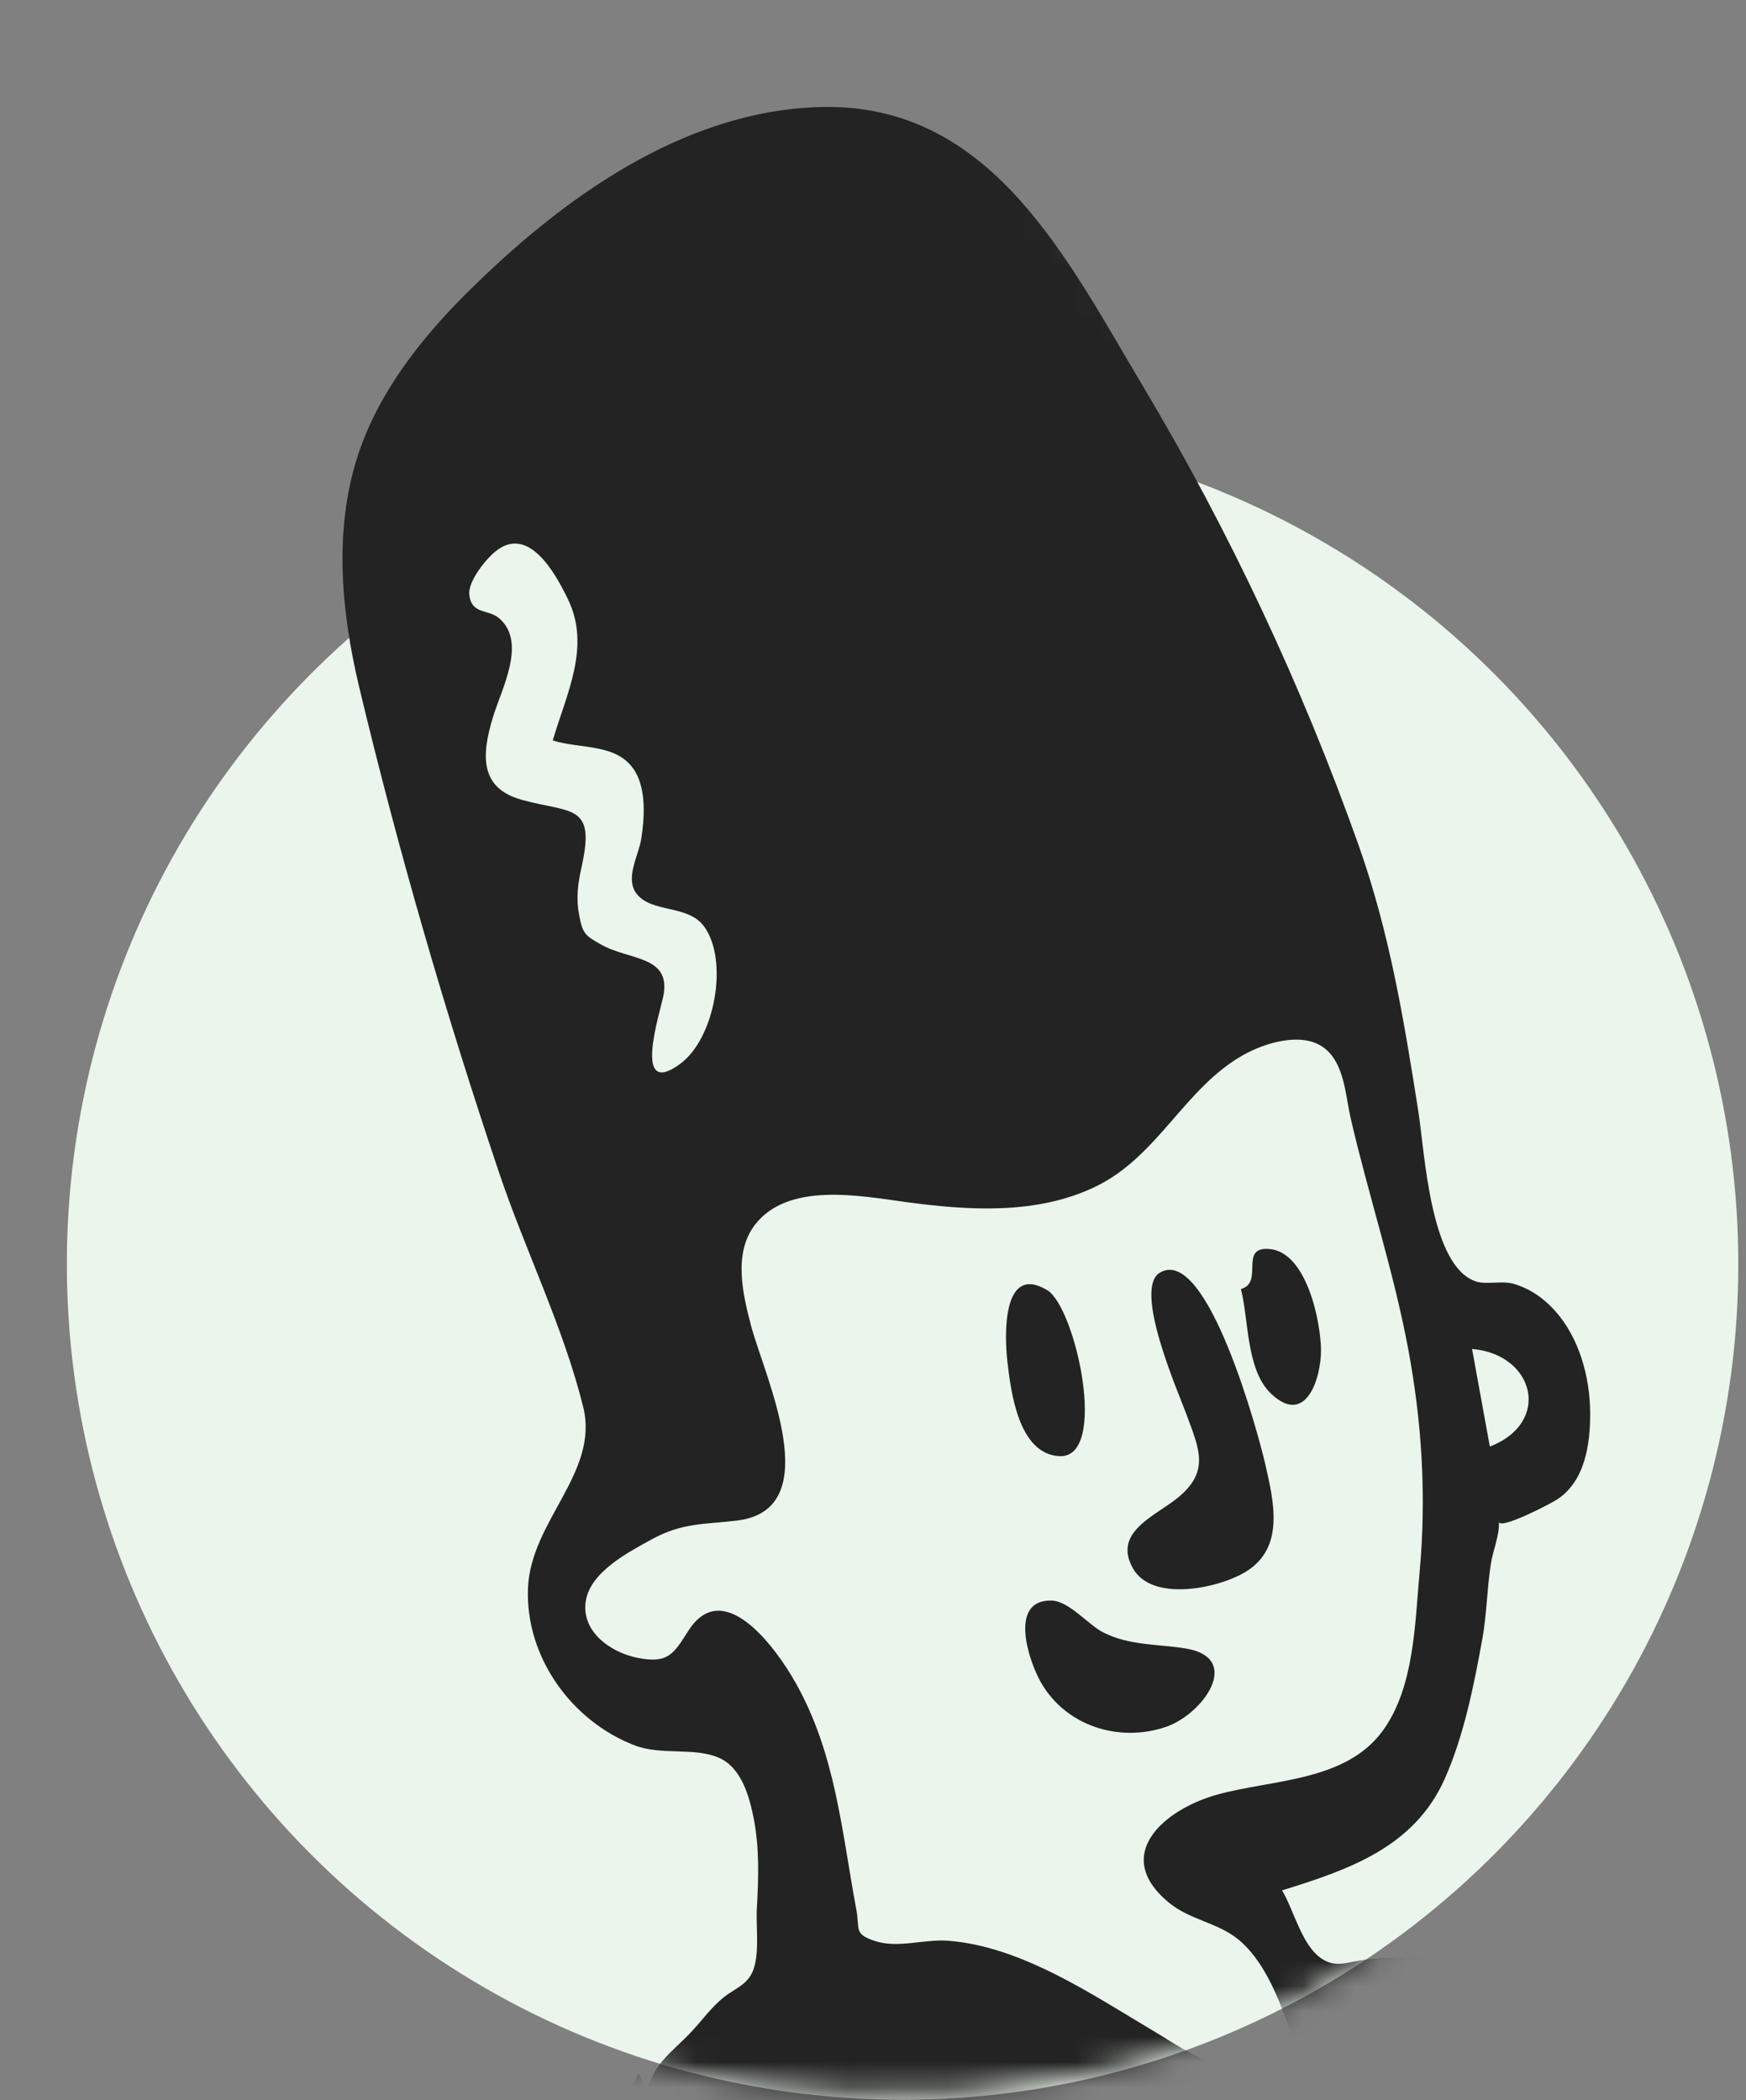 <svg width="69" height="83" viewBox="0 0 69 83" fill="none" xmlns="http://www.w3.org/2000/svg">
<rect x="0" y="0" width="69" height="83" fill="#808080" stroke="none"/>
<circle cx="35.669" cy="49.957" r="33.027" fill="#EAF5EB"/>
<mask id="mask0_2_886" style="mask-type:alpha" maskUnits="userSpaceOnUse" x="0" y="0" width="68" height="83">
<path d="M56.311 75.68C44.878 85.079 29.953 83.195 23.919 81.078L6.453 73.457L0 47C7.304 31.968 11.968 16.556 14 13C16.541 8.554 27.696 0.047 35 1C40.843 1.762 45 20.5 62 26C71.5 36 67.743 66.279 56.311 75.68Z" fill="#D9D9D9"/>
</mask>
<g mask="url(#mask0_2_886)">
<path fill-rule="evenodd" clip-rule="evenodd" d="M32.623 4.227L32.422 4.23C26.967 4.375 22.156 7.886 18.425 11.601C16.58 13.438 14.898 15.598 14.106 18.112C13.192 21.017 13.493 24.211 14.188 27.126C15.725 33.568 17.603 40.042 19.715 46.32C20.754 49.409 22.261 52.437 23.046 55.597C23.692 58.202 20.969 60.098 20.865 62.774C20.76 65.474 22.576 68.01 25.072 68.975C26.135 69.386 27.421 69.043 28.401 69.464C29.298 69.849 29.611 70.985 29.784 71.857C30.018 73.046 29.976 74.234 29.909 75.434C29.868 76.168 30.051 77.366 29.693 78.021C29.447 78.471 28.999 78.618 28.613 78.925C28.086 79.345 27.735 79.868 27.273 80.35C26.511 81.147 25.778 81.578 25.572 82.74C25.461 82.476 25.351 82.212 25.241 81.948C24.674 82.987 24.253 83.485 24.793 84.471C23.118 84.307 22.125 87.345 21.686 88.498C20.882 90.606 20.33 92.798 19.524 94.908C18.419 97.801 16.968 100.656 16.263 103.683C15.671 106.227 15.202 108.841 14.676 111.403C14.379 112.845 14.121 114.31 13.579 115.686C13.368 116.22 12.976 116.579 12.734 117.055C12.402 117.707 12.532 118.051 12.516 118.765C12.488 120.037 11.686 120.863 11.433 122.098C11.164 123.419 10.944 124.754 10.672 126.077C10.124 128.742 9.109 131.403 8.864 134.102C8.58 137.237 7.972 140.333 7.666 143.468C7.398 146.208 7.853 149.149 7.281 151.799C6.773 154.151 7.402 156.302 7.626 158.638C7.683 159.231 6.77 162.761 8.237 162.083C7.962 162.916 7.575 163.312 7.555 164.225C7.535 165.08 7.755 165.957 7.935 166.786C8.283 168.386 8.514 170.13 9.194 171.629C9.964 173.325 11.136 173.528 12.73 174.11C13.81 174.504 15.753 175.909 16.603 174.406C17.11 175.949 18.1 174.882 19.21 174.796C19.203 174.796 19.845 175.034 19.965 175.05C20.355 175.103 20.817 174.919 21.205 174.887C22.173 174.806 23.122 174.936 24.069 175.132C26.251 175.584 28.362 176.209 30.576 176.524C34.9 177.139 39.139 176.848 43.469 177.118C51.945 177.645 60.561 177.203 69.043 176.974C69.954 176.95 70.935 177.077 71.833 176.937C72.802 176.786 73.013 176.328 73.768 175.869C75.022 175.107 76.414 175.848 77.715 176.127C81.536 176.945 85.526 177.005 89.377 177.796C97.202 179.403 104.411 182.574 111.906 185.249C115.155 186.408 118.968 188.286 122.472 188.369C126.718 188.46 125.715 184.277 124.935 181.589C127.389 182.24 131.241 185.216 133.735 183.489C136.707 181.431 132.925 178.01 132.747 175.591C138.059 176.693 144.084 179.111 149.475 177.146C150.513 176.767 151.415 175.968 152.529 175.838C153.687 175.703 154.911 176.112 156.081 176.105C158.747 176.088 161.337 175.733 164.002 176.061C169.945 176.793 175.804 177.194 181.795 177.352C187.826 177.511 193.858 177.868 199.892 177.853C202.954 177.845 206.074 177.482 209.131 177.645C210.331 177.709 212.914 178.58 213.757 177.361C214.604 178.376 215.323 177.698 216.409 177.81C216.208 177.789 216.975 178.233 217.09 178.276C217.661 178.488 218.195 178.423 218.791 178.417C220.378 178.401 221.862 179.144 223.442 179.072C223.841 179.054 224.143 178.938 224.482 178.801C224.562 178.768 224.543 178.423 224.672 178.394C225.445 178.221 225.245 178.694 225.736 178.933C226.28 179.197 227.084 178.769 226.775 179.582C228.251 179.518 229.649 180.015 230.992 179.14C230.357 180.543 232.575 179.378 233.154 179.355C234.118 179.316 234.961 179.797 235.922 179.908C237.074 180.041 238.232 179.507 239.359 179.833C240.242 180.088 240.545 180.703 241.464 180.389C242.245 180.122 242.733 179.542 243.112 178.909C243.634 178.034 243.701 177.644 244.962 177.629C245.897 177.617 246.837 177.819 247.781 177.817C248.863 177.814 250.052 177.7 251.039 178.214C252.103 178.768 252.728 179.611 253.908 180.045C259.213 181.996 265.036 181.479 270.571 181.446C272.906 181.432 274.62 181.647 275.276 178.983C275.83 176.732 276.052 174.379 276.58 172.11C277.228 169.329 277.939 166.75 279.376 164.264C280.77 161.854 281.943 159.363 283.156 156.859C285.68 151.652 289.193 147.221 293.11 142.989C294.598 141.381 296.303 139.59 296.375 137.274C296.423 135.275 295.542 133.204 294.387 131.611C293.356 130.189 291.656 128.586 289.734 128.917C288.576 129.117 287.817 130.051 286.953 130.751C286.009 131.517 284.98 132.038 283.842 132.456C281.188 133.429 278.962 134.494 276.664 136.175C274.338 137.875 272.164 139.779 270.153 141.841C266.292 145.8 262.336 149.913 260.118 155.039C259.244 157.058 258.685 159.006 258.089 161.1C257.504 163.156 255.91 162.589 254.117 162.294C251.933 161.933 249.737 161.74 247.538 161.512C246.711 161.426 245.544 161.4 245.045 160.618C244.496 159.756 245.125 158.639 245.175 157.744C245.202 157.266 245.043 156.914 245.004 156.448C244.958 155.918 245.115 155.433 245.115 154.906C245.116 153.771 244.585 152.76 243.702 152.072C242.05 150.785 239.64 150.018 237.684 149.31C235.014 148.343 232.152 147.868 229.402 147.178C226.305 146.4 223.19 145.7 220.077 144.994C217.018 144.301 213.963 143.588 210.871 143.054C209.058 142.74 207.09 142.855 205.332 142.282C203.464 141.674 203.773 139.794 203.779 138.128C203.788 135.377 203.448 132.545 203.045 129.826C202.187 124.044 200.146 118.387 198.29 112.862C196.501 107.541 194.286 102.433 190.629 98.115C187.069 93.912 182.7 90.107 178.167 86.983C173.445 83.728 168.19 81.377 163.26 78.471C164.337 77.647 165.623 76.944 166.242 75.675C166.941 74.242 166.644 72.529 166.615 70.998C166.581 69.27 166.528 67.753 165.911 66.107C165.574 65.206 164.268 63.496 164.468 62.515C164.803 60.869 168.404 59.667 169.73 58.99C171.81 57.927 173.894 56.848 175.81 55.507C177.65 54.22 179.38 52.671 180.495 50.696C180.811 50.136 181.071 49.547 181.273 48.936C181.498 48.254 181.34 48.022 182.022 47.972C183.109 47.892 184.74 48.984 185.656 49.466C190.381 51.952 195.57 55.298 201.145 55.076C203.167 54.996 205.441 54.36 206.156 52.251C207.098 49.474 205.132 46.605 203.407 44.599C206.772 45.128 212.976 46.78 215.631 43.778C217.4 41.778 216.066 38.603 214.582 36.868C212.622 34.577 209.827 33.182 207.246 31.724C210.414 30.517 213.92 29.745 216.706 27.724C219.37 25.791 219.041 22.823 216.936 20.543C214.687 18.107 210.753 16.859 207.659 15.954C203.865 14.844 200.095 14.933 196.184 15.008C189.166 15.141 183.138 17.728 177.382 21.639C174.338 23.708 171.338 25.94 168.639 28.445C166.107 30.794 163.406 32.978 160.911 35.353C158.494 37.654 156.593 40.504 154.042 42.654C151.873 44.481 149.494 47.072 146.738 47.883C143.816 48.743 141.186 50.166 138.239 51.013C134.895 51.974 132.024 53.58 128.926 55.112C115.924 61.543 101.966 65.728 88.258 70.345C81.247 72.706 74.189 74.371 67.031 76.174C63.437 77.079 60.099 77.563 56.389 77.399C55.534 77.361 54.717 77.339 53.873 77.458C53.255 77.545 52.785 77.778 52.232 77.409C51.438 76.878 51.139 75.496 50.665 74.709C53.305 73.891 55.889 73.005 57.094 70.3C57.853 68.595 58.247 66.607 58.579 64.778C58.758 63.794 58.762 62.8 58.915 61.816C58.998 61.272 59.257 60.703 59.237 60.147C59.296 60.456 61.263 59.44 61.549 59.251C62.649 58.522 62.85 57.052 62.841 55.812C62.83 54.41 62.407 52.87 61.456 51.808C61.005 51.305 60.469 50.928 59.815 50.738C59.35 50.603 58.737 50.78 58.328 50.644C56.511 50.043 56.307 45.546 56.049 43.909C55.481 40.302 54.915 36.858 53.689 33.4C51.453 27.096 48.576 20.969 45.149 15.229C42.212 10.311 39.278 4.297 32.822 4.227H32.623ZM88.438 155.667C91.052 156.119 93.555 157.044 96.08 157.827C98.438 158.559 100.827 159.025 103.246 159.501C108.059 160.448 112.978 161.315 117.722 162.55C119.058 162.897 119.76 163.682 120.926 164.227C121.79 164.632 122.601 164.222 123.5 164.188C125.456 164.113 127.627 164.751 129.509 165.227C133.951 166.349 137.893 168.299 141.913 170.454C142.273 170.646 144.705 171.759 144.59 172.22C144.496 172.596 141.404 171.586 140.912 171.511C138.423 171.132 135.991 170.347 133.519 169.86C131.491 169.459 129.439 169.188 127.42 168.744C125.172 168.25 120.383 166.53 120.193 170.243C119.987 174.255 124.418 175.489 127.082 177.361C126.785 177.873 122.512 176.184 121.982 176.014C120.165 175.428 118.48 174.372 116.63 173.922C113.411 173.14 113.801 176.695 115.578 178.276C117.552 180.032 120.817 180.563 121.91 183.267C120.475 183.785 118.598 182.812 117.279 182.329C115.547 181.694 113.809 181.069 112.067 180.463C108.156 179.104 104.441 177.232 100.509 175.937C92.442 173.281 83.916 172.52 75.483 172.048C76.234 169.133 77.056 166.235 77.731 163.301C78.02 162.045 78.285 160.784 78.504 159.514C78.656 158.63 78.526 156.517 79.135 155.82C79.876 154.972 81.805 156.164 82.855 156.141C83.884 156.119 84.634 155.588 85.585 155.42C86.487 155.262 87.555 155.514 88.438 155.667ZM240.013 172.54C240.013 173.933 240.255 175.623 238.422 175.786C236.94 175.918 234.04 176.087 232.857 175.033C233.99 174.481 235.278 174.384 236.482 174.066C237.736 173.734 238.894 173.188 240.013 172.54ZM209.762 147.151C210.32 147.155 211.26 147.775 211.769 147.948C212.699 148.264 213.645 148.531 214.596 148.783C217.451 149.539 221.126 149.657 222.437 152.721C223.092 154.251 223.545 158.184 225.819 158.17C227.84 158.157 229.051 155.24 230.493 154.202C231.983 153.129 234.345 153.86 235.952 154.325C237.585 154.798 240.12 155.405 239.936 157.475C239.805 158.963 239.536 160.317 239.549 161.837C239.565 163.772 239.728 165.703 239.728 167.638C238.582 166.067 237.581 162.909 235.55 162.277C233.498 161.639 232.337 165.224 231.803 166.599C231.142 168.301 230.311 170.232 230.26 172.077C230.244 172.656 230.596 174.248 230.193 174.724C229.835 175.147 228.46 174.841 228.016 174.794C225.265 174.508 222.529 174.152 219.77 173.913C218.353 173.791 217.967 173.48 218.106 171.955C218.215 170.758 218.249 169.617 218.098 168.416C217.429 163.05 214.125 158.142 208.538 157.21C205.172 156.649 201.24 157.059 197.879 157.599C196.584 157.806 195.177 158.434 193.861 158.379C192.889 158.339 193.202 158.284 193.003 157.369C192.864 156.729 192.566 156.183 192.079 155.739C191.695 155.389 191.207 155.587 190.844 155.129C190.582 154.797 190.621 154.346 190.497 153.964C190.256 153.22 189.819 152.217 188.95 152.029C187.551 151.727 186.064 153.6 185.358 154.566C184.628 155.565 184.408 158.547 183.235 158.938C181.881 159.388 180.27 157.614 179.988 156.496C179.609 154.992 180.087 153.366 180.315 151.877C180.331 151.77 180.398 150.781 180.472 150.716C180.669 150.542 182.157 150.591 182.421 150.578C183.718 150.516 185.017 150.513 186.314 150.51C191.403 150.497 196.387 149.997 201.441 149.463C200.707 150.66 199.45 152.625 200.74 153.889C201.697 154.825 203.422 154.355 204.623 154.548C206.319 154.82 209.179 156.43 210.796 155.253C213.074 153.594 210.497 150.743 209.651 149.175C209.47 148.839 208.798 147.656 209.082 147.262C209.329 146.921 209.401 147.148 209.762 147.151ZM247.704 165.591C248.868 165.945 250.04 166.287 251.228 166.549C252.622 166.858 254.784 166.559 255.462 168.092C255.978 169.258 255.722 171.139 255.303 172.301C254.822 173.631 253.696 173.973 252.366 174.074C250.814 174.193 249.242 173.943 247.708 173.73C247.104 173.647 246.459 173.496 245.845 173.495C245.481 173.494 244.745 173.827 244.421 173.555C244.002 173.201 244.278 171.195 244.311 170.714C244.392 169.523 244.618 168.347 244.68 167.154C244.724 166.297 244.401 165.133 245.406 164.95C246.031 164.836 247.161 165.425 247.704 165.591ZM153.767 142.01C154.637 142.16 155.501 142.268 156.384 142.254C156.928 142.246 157.579 142.061 158.082 142.359C159.01 142.911 158.872 144.362 158.84 145.268C158.802 146.367 158.706 147.483 158.588 148.576C158.476 149.622 157.903 151.344 158.713 152.24C159.285 151.615 159.566 149.569 160.67 149.644C161.882 149.726 161.322 151.664 161.214 152.358C160.62 156.195 159.942 160.033 159.411 163.881C159.158 165.71 158.832 167.526 158.663 169.364C158.55 170.598 158.512 171.709 157.133 171.964C155.855 172.201 154.419 171.797 153.128 171.766C151.798 171.734 151.036 171.644 150.271 170.442C152.103 170.041 155.005 170.286 156.037 168.348C157.24 166.088 154.702 164.054 153.453 162.509C152.495 161.322 150.535 157.378 148.755 159.721C148.114 160.564 147.999 161.851 147.675 162.833C147.149 164.427 146.506 165.998 145.875 167.553C140.104 164.574 134.182 161.889 127.888 160.216C129.493 157.504 131.479 155.062 132.68 152.122C134.026 148.828 135.141 145.443 136.517 142.159C138.699 143.433 141.032 140.346 143.204 140.221C146.636 140.025 150.403 141.427 153.767 142.01ZM187.953 164.22C189.15 164.933 190.91 166.318 191.197 167.751C191.693 170.228 188.866 168.572 187.993 168.03C186.166 166.895 184.376 166.533 182.278 167.232C179.588 168.129 177.108 169.642 174.22 168.492C172.784 167.92 169.596 166.697 170.456 164.502C171.049 162.989 172.785 164.287 173.702 164.829C176.103 166.249 178.091 165.35 180.49 164.325C182.889 163.299 185.591 162.813 187.953 164.22ZM273.161 151.508C274.122 152.87 272.169 152.576 271.312 152.709C269.52 152.986 267.673 154.415 268.167 156.438C268.649 158.41 270.536 159.642 270.896 161.712C271.204 163.49 270.907 165.74 269.19 166.716C268.226 167.264 266.119 167.49 265.148 166.86C263.667 165.899 265.507 164.467 266.487 163.991C267.786 163.36 268.835 163.018 268.193 161.36C267.409 159.339 265.887 157.788 266.022 155.476C266.134 153.56 267.145 151.383 268.987 150.586C270.307 150.017 272.262 150.233 273.161 151.508ZM142.02 145.635C140.36 145.564 140.294 147.57 140.377 148.557C140.492 149.907 140.247 151.345 140.218 152.698C140.181 154.491 139.806 160.363 142.976 159.49C145.015 158.93 146.692 156.976 148.331 155.721C149.839 154.565 153.672 153.179 153.921 150.988C154.201 148.514 151.179 148.051 149.447 147.658C146.975 147.096 144.574 145.745 142.02 145.635ZM150.109 80.419C152.742 80.673 155.36 81.064 157.866 81.939C159.561 82.53 162.165 82.954 163.367 84.406C164.406 85.662 163.956 87.452 164.293 88.936C164.75 90.943 166.136 90.668 167.48 89.415C169.088 87.915 169.553 86.829 171.792 88.237C176.427 91.151 180.101 95.454 183.778 99.44C180.935 100.301 175.358 100.51 174.414 104.062C173.898 106.004 175.454 107.416 176.852 108.476C178.657 109.844 180.541 111.11 182.307 112.534C183.955 113.862 187.649 119.15 188.695 114.501C189.342 111.622 188.129 108.648 188.644 105.805C190.879 109.409 193.149 113.005 195.199 116.719C196.943 119.882 197.957 123.264 198.794 126.761C197.49 126.846 196.132 126.184 194.843 126.575C193.601 126.951 193.02 128.126 192.932 129.343C192.784 131.406 193.737 133.506 194.216 135.488C194.545 136.849 194.923 139.937 196.581 140.38C198.47 140.885 199.656 137.978 200.498 136.797C201.3 138.03 201.287 139.834 201.404 141.247C201.484 142.218 202.026 144.035 200.933 144.572C199.911 145.075 197.754 144.445 196.66 144.399C194.631 144.312 192.562 144.148 190.532 144.208C188.614 144.265 185.792 145.29 185.042 142.933C184.532 141.328 184.083 135.56 181.362 138.689C180.153 140.079 179.208 141.663 178.04 143.079C176.862 144.507 175.791 144.601 174.032 144.528C170.55 144.386 167.15 145.054 163.743 145.594C160.753 146.068 161.146 143.531 161.19 141.272C161.258 137.77 160.563 134.108 160.185 130.626C159.284 122.345 157.436 114.164 154.592 106.333C156.971 105.523 161.235 108.791 162.994 106.309C164.44 104.268 162.582 101.458 161.826 99.55C160.883 97.171 160.406 94.685 158.868 92.576C158.383 91.91 157.692 91.018 156.752 91.242C155.946 91.435 155.625 92.463 155.171 93.043C153.731 94.885 151.891 96.266 150.611 98.275C149.828 99.503 149.219 100.816 148.965 102.259C148.894 102.656 148.983 103.468 148.704 103.801C147.838 104.832 145.112 104.817 143.9 105.449C139.762 107.608 138.308 113.894 136.701 117.857C136.248 118.974 135.799 120.093 135.559 121.276C135.398 122.066 135.406 123.072 134.977 123.781C134.041 125.33 131.132 123.947 129.704 123.707C127.312 123.305 124.931 122.922 122.529 122.584C121.063 122.379 118.93 121.848 117.813 123.146C116.655 124.492 117.321 126.613 117.902 128.057C118.851 130.414 120.063 132.666 121.064 135.002C121.862 136.865 122.26 139.266 123.795 140.701C125.124 141.945 127.323 142.302 128.888 141.29C129.781 140.712 132.075 135.123 132.68 135.372C131.587 139.689 129.986 144.091 128.294 148.211C127.774 149.477 126.882 152.057 125.569 152.744C124.481 153.313 122.012 152.238 120.899 152.029C119.843 151.831 117.759 150.974 116.749 151.602C115.526 152.364 115.377 154.395 115.239 155.656C115.137 156.591 115.323 157.289 114.185 157.242C113.384 157.21 112.575 156.819 111.806 156.622C110.02 156.167 108.167 155.865 106.35 155.572C102.146 154.893 97.944 154.216 93.742 153.52C90.129 152.922 86.564 152.925 83.3 151.212C81.646 150.344 79.749 150.078 77.987 149.498C76.24 148.922 74.498 148.548 72.669 148.332C68.672 147.859 64.783 147.396 60.832 146.586C58.67 146.143 56.513 145.679 54.362 145.182C52.448 144.74 50.598 144.038 48.693 143.605C47.108 143.245 45.806 143.515 45.128 141.717C44.641 140.427 44.754 138.981 44.629 137.631C44.057 131.463 46.217 125.26 46.659 119.126C46.803 117.139 46.847 115.146 46.996 113.161C47.064 112.252 47.023 109.603 48.084 109.113C48.181 109.84 48.105 111.064 48.932 111.425C48.528 111.249 49.058 113.398 49.087 113.613C49.2 114.471 48.918 115.389 49.067 116.231C48.949 116.527 49 116.75 49.22 116.9C49.37 117.022 49.48 117.175 49.548 117.361C49.559 117.961 49.383 117.608 49.374 117.815C49.291 119.879 49.64 122.019 49.491 124.133C49.333 126.369 48.834 128.561 48.455 130.765C48.115 132.744 47.748 134.727 47.465 136.714C47.266 138.109 47.118 139.71 47.868 140.98C49.294 143.391 53.419 143.129 55.822 143.523C59.816 144.178 63.815 144.77 67.823 145.327C69.362 145.54 70.92 146.029 72.477 146.053C74.14 146.079 75.03 145.407 76.078 144.18C78.191 141.707 79.553 138.899 81.313 136.209C82.301 134.698 83.124 134.3 84.787 133.839C86.333 133.411 87.573 132.283 88.83 131.345C91.471 129.375 94.882 127.233 96.615 124.332C98.438 121.279 95.868 120.266 93.408 119.433C94.006 117.841 95.181 116.563 96.148 115.193C97.249 113.637 98.246 112.02 99.43 110.521C101.844 107.468 104.255 104.43 106.598 101.319C108.601 98.66 110.624 96.142 113.18 93.988C115.747 91.824 118.605 90.051 121.424 88.24C122.896 87.294 125.481 84.877 127.342 85.124C129.147 85.364 129.861 88.726 130.312 90.139C130.83 91.761 131.012 94.022 132.218 95.299C133.99 97.175 135.83 94.22 136.676 92.858C138.224 90.363 139.809 87.89 141.355 85.393C142.06 84.254 143.078 83.171 143.496 81.88C143.501 81.865 143.697 80.755 143.499 80.91L143.486 80.923L143.499 80.908C143.941 80.47 145.575 80.379 146.186 80.326L146.242 80.321C147.527 80.2 148.827 80.295 150.109 80.419ZM167.369 150.378C168.849 150.369 170.325 150.542 171.798 150.662C173.092 150.768 174.278 150.57 175.57 150.492C177.169 150.396 177.959 150.564 177.591 152.214C177.324 153.415 177.002 155.015 175.769 155.523C174.103 156.209 171.859 156.117 170.083 156.376C168.78 156.567 167.481 156.739 166.183 156.957C165.321 157.101 164.879 157.252 164.475 156.276C164.138 155.457 164.355 154.364 164.47 153.518C164.559 152.87 164.506 151.729 164.812 151.152C165.27 150.29 166.468 150.384 167.369 150.378ZM98.361 133.917C96.187 135.905 94.723 138.447 93.081 140.857C92.078 142.329 90.117 144.675 91.541 146.459C92.755 147.98 95.576 147.632 97.274 147.705C99.942 147.82 102.121 149.025 104.659 149.647C111.053 151.213 105.743 140.466 104.857 138.223C104.236 136.65 103.595 135.083 102.843 133.566C102.504 132.882 101.828 130.888 100.985 130.627C99.763 130.249 99.135 133.21 98.361 133.917ZM153.297 111.321C154.313 113.263 154.478 115.952 154.96 118.074C156.433 124.561 157.294 131.168 157.971 137.78C154.604 136.444 151.049 136.351 147.493 136.025C144.917 135.788 142.551 135.516 139.974 135.626C139.535 135.645 138.272 135.868 137.91 135.495C137.424 134.993 138.013 133.595 138.156 133.068C138.937 130.204 139.281 127.246 140.168 124.4C141.073 121.498 142.173 118.6 143.344 115.794C144.199 113.742 145.375 111.741 147.45 110.734C149.266 109.853 152.17 109.166 153.297 111.321ZM167.166 123.946C165.779 126.038 164.021 127.868 162.666 129.979C161.705 131.477 160.58 134.247 162.888 135.199C163.698 135.533 164.654 135.388 165.503 135.403C166.816 135.426 168.116 135.539 169.431 135.508C170.674 135.478 171.906 135.327 173.147 135.262C173.929 135.222 174.911 135.282 175.6 134.833C177.446 133.628 176.111 131.17 175.516 129.596C174.885 127.925 174.032 126.345 173.209 124.761C172.639 123.662 171.786 121.424 170.489 120.976C168.953 120.446 167.806 122.982 167.166 123.946ZM99.885 100.246C96.835 103.792 94.188 107.66 91.694 111.61C90.477 113.538 89.296 115.488 88.116 117.439C87.344 118.715 86.764 120.348 85.824 121.504C83.679 124.141 83.082 118.387 82.766 117.137C81.6 112.525 80.156 107.95 78.871 103.367L80.188 103.367C85.437 103.364 90.469 103.287 95.579 101.74C97.026 101.303 98.345 100.353 99.885 100.246ZM110.971 101.14C109.311 102.366 98.683 109.566 103.154 112.344C104.079 112.919 105.591 112.658 106.636 112.74C107.976 112.846 109.336 112.976 110.66 113.213C112.374 113.521 114.038 114.057 115.76 114.329C117.128 114.545 118.942 114.797 120.165 113.945C122.182 112.538 120.957 109.777 120.292 107.99C119.345 105.45 118.448 102.049 116.1 100.537C115.553 100.185 114.884 98.928 114.296 98.813C113.375 98.632 111.645 100.643 110.971 101.14ZM52.334 41.419C53.136 42.033 53.172 43.306 53.38 44.205C54.079 47.228 55.055 50.171 55.634 53.226C56.198 56.206 56.376 59.14 56.099 62.16C55.914 64.174 55.892 66.653 54.668 68.368C53.203 70.42 50.301 70.315 48.107 70.923C45.995 71.508 43.902 73.319 46.205 75.202C47.023 75.871 48.098 75.98 48.907 76.624C49.905 77.42 50.478 78.845 50.902 80.011C51.251 80.97 51.241 81.154 50.198 81.493C49.722 81.647 49.24 81.746 48.739 81.704C47.598 81.609 46.58 80.856 45.624 80.289C43.188 78.845 40.373 76.917 37.463 76.699C36.533 76.629 35.476 77.01 34.572 76.708C33.729 76.426 33.988 76.254 33.841 75.47C33.262 72.364 33.026 69.315 31.442 66.505C30.661 65.118 28.594 62.282 27.209 64.441C26.63 65.342 26.421 65.783 25.138 65.506C24.093 65.281 22.946 64.455 23.154 63.249C23.349 62.111 24.845 61.337 25.752 60.838C26.96 60.174 27.807 60.251 29.122 60.094C32.736 59.662 30.202 54.376 29.681 52.393C29.354 51.147 28.971 49.535 29.83 48.41C31.139 46.698 33.989 47.261 35.785 47.504C38.268 47.84 40.978 48.019 43.303 46.892C45.761 45.7 46.809 43.011 49.115 41.704C49.967 41.22 51.459 40.749 52.334 41.419ZM41.544 63.254C39.836 63.231 40.666 65.668 41.134 66.487C42.119 68.214 44.23 68.882 46.084 68.245C47.55 67.741 49.136 65.515 46.84 65.146C45.739 64.969 44.648 65.041 43.605 64.517C43.01 64.219 42.242 63.264 41.544 63.254ZM45.83 50.301C44.769 50.945 46.581 55.061 46.886 55.894C47.383 57.254 47.825 58.131 46.561 59.179C45.682 59.908 43.948 60.537 44.776 61.989C45.542 63.333 48.17 62.77 49.239 62.112C50.792 61.156 50.335 59.325 49.992 57.822C49.768 56.837 47.721 49.153 45.83 50.301ZM212.987 23.276C209.713 24.674 206.366 25.937 202.902 26.78C199.875 27.516 196.898 28.311 193.778 28.137C190.892 27.978 190.548 30.813 192.197 32.777C193.092 33.844 194.131 33.817 195.437 33.858C196.965 33.907 198.352 34.331 199.826 34.71C202.071 35.288 204.343 35.779 206.518 36.595C207.64 37.016 208.748 37.512 209.749 38.177C210.378 38.596 211.782 39.35 211.039 39.935C209.966 40.78 206.779 39.622 205.501 39.546C202.526 39.369 199.557 39.1 196.599 38.728C195.15 38.545 193.594 38.364 192.222 37.838C191.324 37.494 190.33 36.639 189.314 36.856C187.169 37.314 188.232 40.53 189.205 41.576C190.651 43.129 192.847 43.815 194.715 44.698C196.02 45.315 197.318 45.968 198.586 46.659C199.185 46.985 201.976 48.208 201.887 49.135C201.795 50.111 199.591 49.619 199.047 49.53C195.41 48.939 192.129 47.533 188.769 46.094C187.298 45.464 185.807 44.859 184.367 44.161C183.361 43.673 182.372 42.929 181.261 42.707C178.641 42.184 178.756 45.11 177.725 46.691C174.659 51.389 168.735 53.393 164.126 56.108C162.382 57.134 160.719 58.317 159.119 59.554C157.976 60.437 157.52 61.653 156.243 60.488C155.18 59.517 154.667 58.093 153.985 56.858C153.192 55.42 152.132 54.151 151.318 52.725C150.116 50.618 149.756 48.609 152.396 47.834C155.167 47.02 157.361 45.806 159.716 44.075C165.496 39.826 170.293 34.4 176.056 30.118C181.396 26.151 187.058 22.428 193.752 21.363C200.097 20.352 207.058 20.601 212.987 23.276ZM39.809 53.79C39.945 54.959 40.233 57.455 41.858 57.548C43.832 57.661 42.506 51.665 41.388 50.99C39.598 49.91 39.695 52.799 39.809 53.79ZM58.174 53.312C60.638 53.516 61.34 56.215 58.877 57.17L58.174 53.312ZM49.039 50.944C49.355 52.169 49.243 54.134 50.226 55.074C51.611 56.398 52.214 54.455 52.204 53.346C52.194 52.25 51.651 49.508 50.184 49.363C48.93 49.24 49.973 50.693 49.039 50.944ZM22.452 23.697C23.352 25.571 22.384 27.421 21.845 29.263C22.951 29.619 24.441 29.349 25.116 30.518C25.541 31.255 25.467 32.364 25.34 33.161C25.235 33.816 24.698 34.697 25.145 35.304C25.73 36.099 27.181 35.731 27.826 36.615C28.805 37.96 28.256 41.032 26.881 42.044C24.948 43.466 26.101 39.976 26.219 39.341C26.516 37.749 24.867 37.965 23.74 37.322C23.136 36.978 23.028 36.911 22.889 36.175C22.761 35.496 22.829 34.958 22.991 34.227C23.539 31.747 22.58 32.152 20.61 31.606C18.911 31.134 19.047 29.776 19.479 28.349C19.817 27.23 20.827 25.394 19.733 24.44C19.299 24.061 18.64 24.301 18.547 23.511C18.483 22.977 19.199 22.103 19.575 21.796C20.87 20.738 21.925 22.601 22.452 23.697Z" fill="#232323"/>
</g>
</svg>

